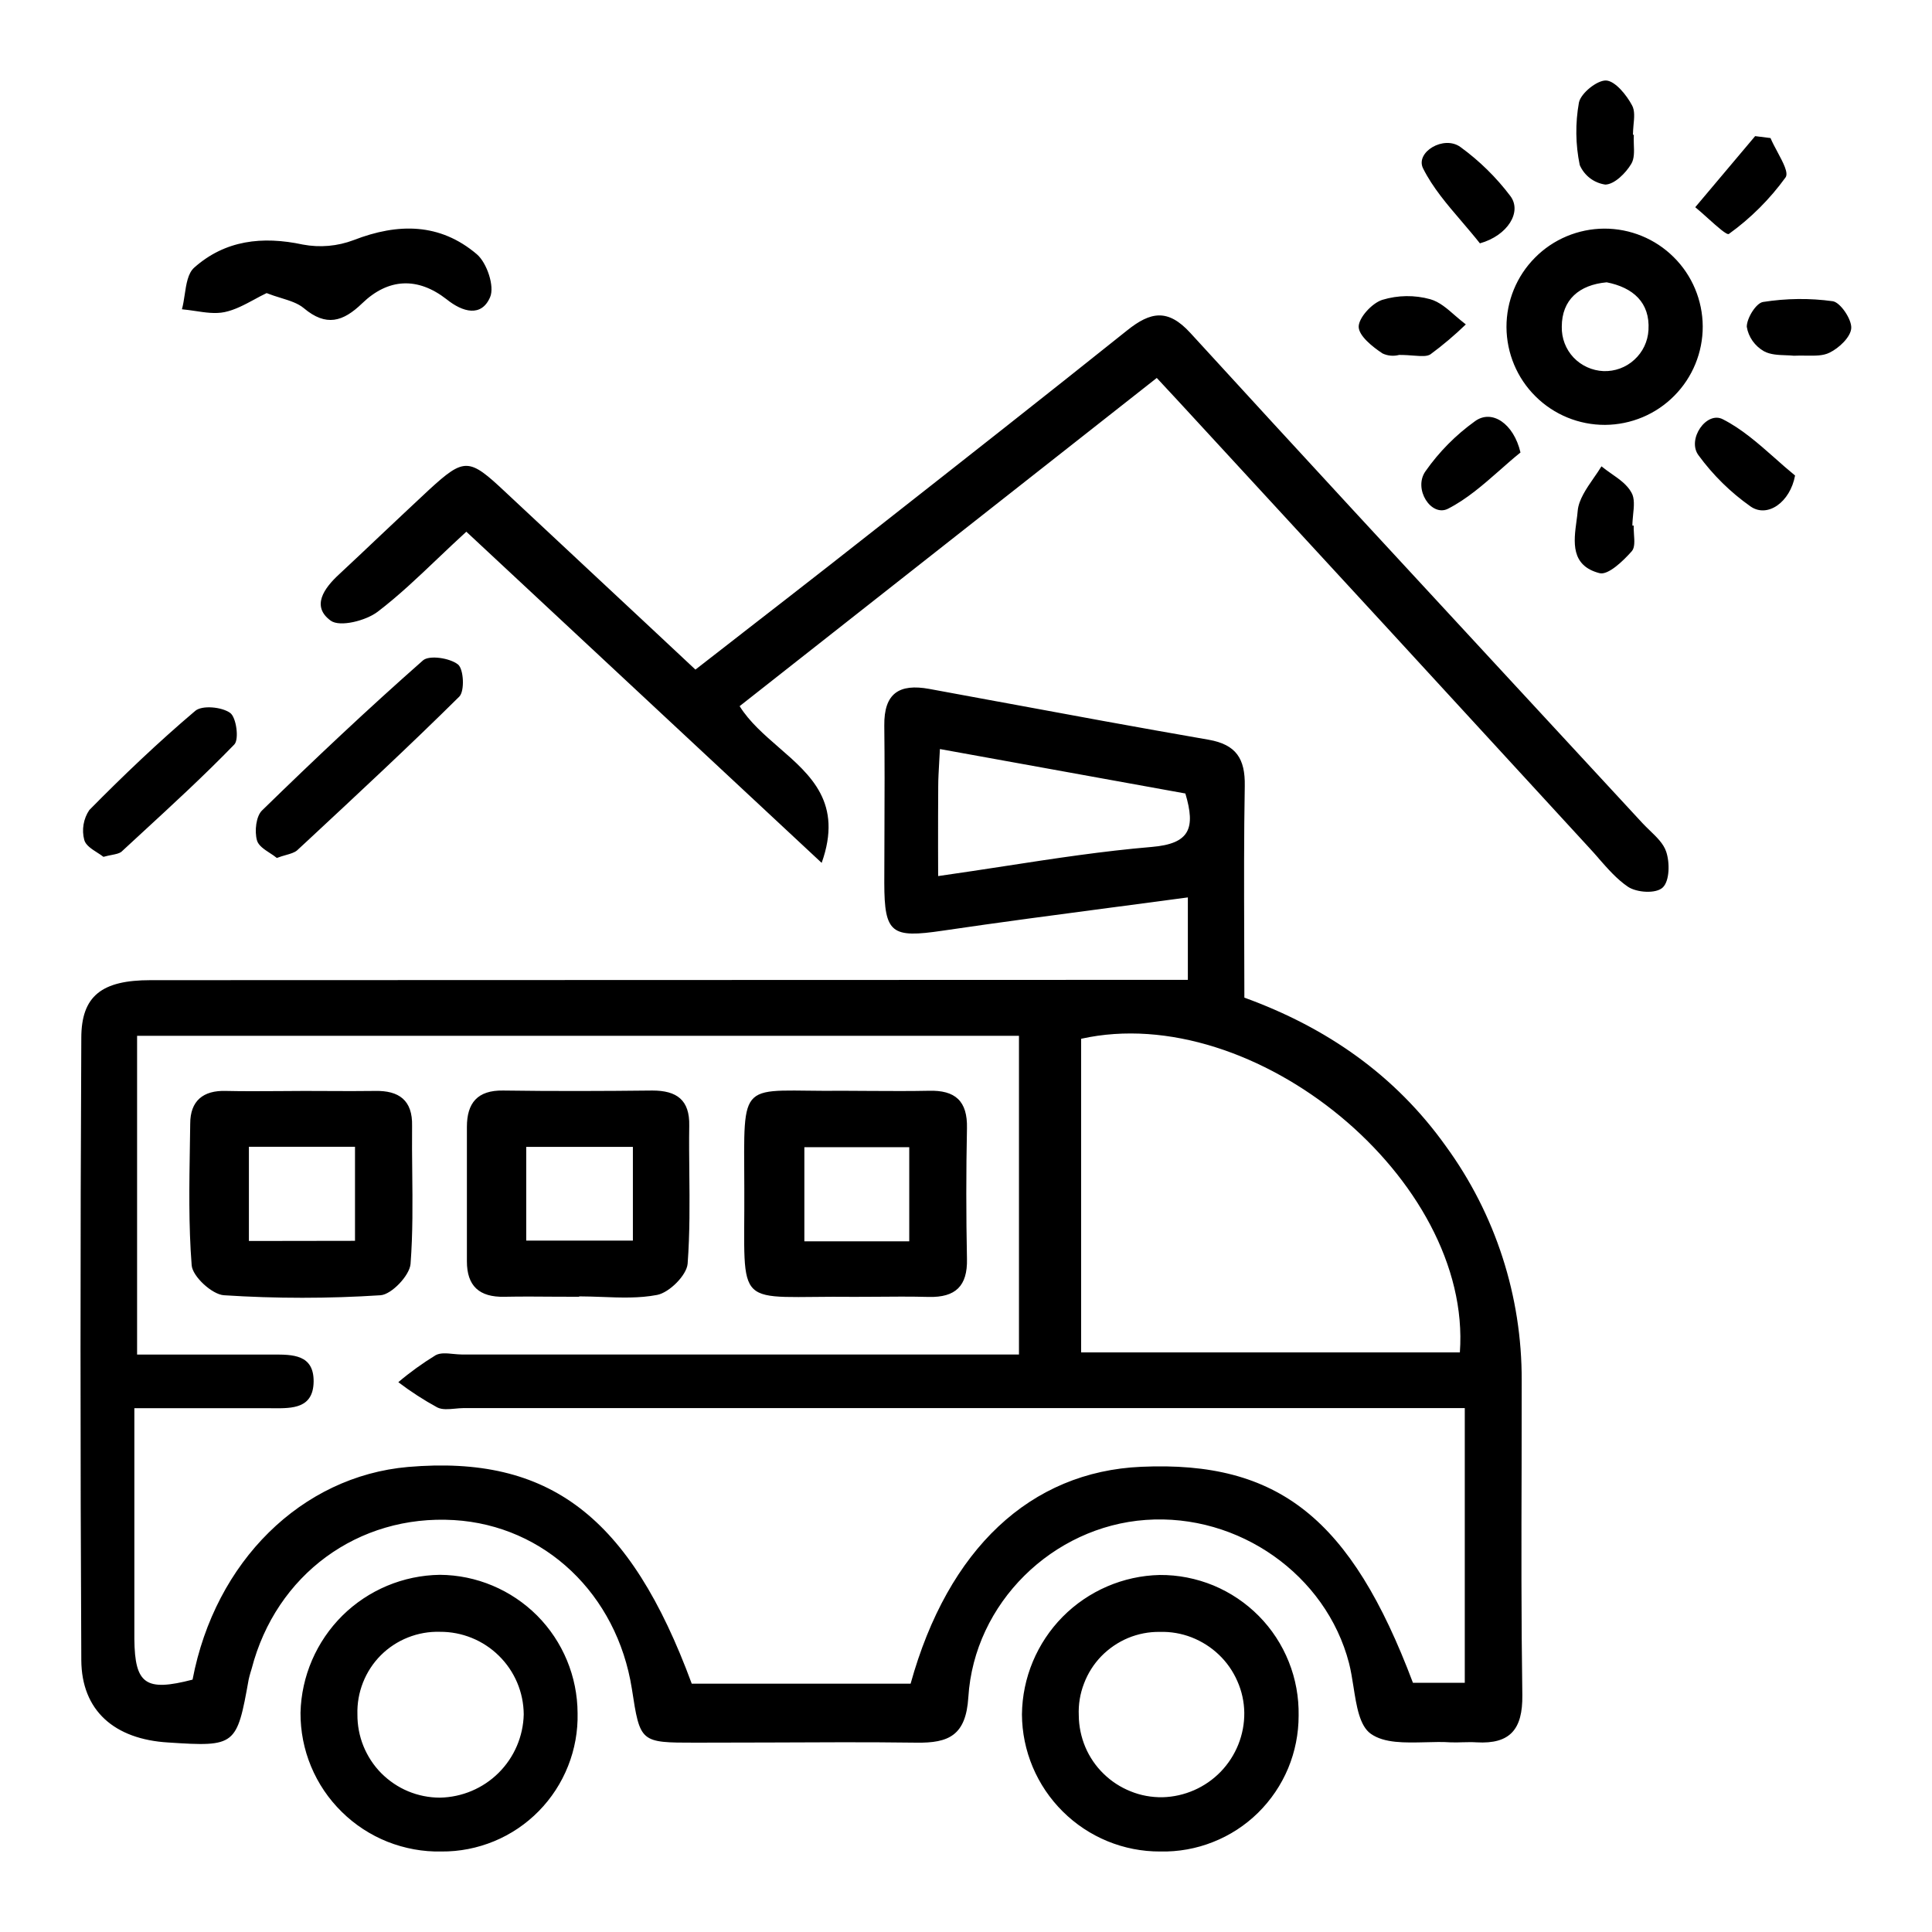 <svg width="24" height="24" viewBox="0 0 24 24" fill="none" xmlns="http://www.w3.org/2000/svg">
<path fill-rule="evenodd" clip-rule="evenodd" d="M20.296 1.792V1.792C20.3 1.882 20.303 1.972 20.264 2.036C20.195 2.152 20.055 2.29 19.942 2.293C19.873 2.283 19.807 2.256 19.751 2.213C19.696 2.171 19.652 2.115 19.624 2.05C19.571 1.794 19.568 1.531 19.614 1.274C19.638 1.157 19.841 0.995 19.952 1C20.064 1.006 20.205 1.179 20.274 1.309C20.31 1.374 20.301 1.464 20.292 1.555V1.555V1.555V1.555V1.555V1.555V1.555V1.555C20.289 1.596 20.285 1.636 20.285 1.674H20.296C20.294 1.712 20.295 1.752 20.296 1.792V1.792V1.792V1.792V1.792V1.792V1.792ZM22.08 1.887C22.048 1.827 22.016 1.768 21.994 1.715L21.803 1.691L21.059 2.574C21.106 2.612 21.163 2.664 21.22 2.715L21.22 2.715C21.337 2.82 21.453 2.924 21.477 2.906C21.748 2.711 21.985 2.474 22.18 2.205C22.221 2.149 22.15 2.018 22.08 1.887ZM3.312 3.641C3.261 3.665 3.209 3.693 3.158 3.721C3.039 3.785 2.919 3.85 2.79 3.877C2.674 3.901 2.549 3.882 2.424 3.863L2.424 3.863L2.424 3.863L2.424 3.863L2.424 3.863L2.424 3.863L2.424 3.863L2.424 3.863L2.424 3.863L2.424 3.863L2.424 3.863L2.424 3.863L2.424 3.863L2.424 3.863C2.369 3.855 2.314 3.847 2.26 3.842C2.275 3.787 2.285 3.725 2.294 3.663C2.314 3.529 2.334 3.395 2.412 3.325C2.795 2.984 3.258 2.93 3.762 3.038C3.974 3.078 4.193 3.059 4.395 2.982C4.945 2.769 5.465 2.769 5.923 3.158C6.048 3.264 6.147 3.558 6.088 3.692C5.98 3.942 5.748 3.879 5.548 3.718C5.189 3.438 4.823 3.455 4.499 3.768C4.261 3.998 4.051 4.061 3.774 3.828C3.701 3.767 3.602 3.736 3.489 3.701L3.489 3.701C3.433 3.684 3.373 3.665 3.312 3.641ZM20.798 4.917C21.026 4.688 21.153 4.377 21.152 4.054C21.15 3.731 21.021 3.421 20.791 3.194C20.562 2.966 20.251 2.839 19.928 2.84C19.605 2.842 19.295 2.971 19.068 3.201C18.84 3.43 18.713 3.741 18.714 4.064C18.716 4.387 18.845 4.697 19.075 4.924C19.304 5.152 19.615 5.279 19.938 5.278C20.261 5.276 20.571 5.147 20.798 4.917ZM19.401 4.059C19.401 3.725 19.616 3.538 19.959 3.507C20.285 3.571 20.499 3.757 20.478 4.1C20.47 4.242 20.407 4.374 20.302 4.469C20.198 4.565 20.06 4.615 19.919 4.61C19.778 4.604 19.644 4.543 19.547 4.441C19.45 4.338 19.398 4.201 19.401 4.059ZM5.793 6.605C5.672 6.715 5.556 6.826 5.442 6.934L5.442 6.934C5.192 7.172 4.953 7.4 4.692 7.599C4.545 7.711 4.222 7.793 4.108 7.71C3.864 7.532 4.025 7.307 4.213 7.134C4.384 6.975 4.554 6.814 4.724 6.653L4.724 6.653L4.724 6.653L4.724 6.653L4.725 6.653L4.725 6.653L4.725 6.653L4.725 6.653L4.725 6.653L4.725 6.653L4.725 6.653L4.725 6.653L4.725 6.653L4.725 6.653L4.725 6.653L4.725 6.653L4.725 6.653L4.725 6.653L4.725 6.652C4.927 6.462 5.129 6.271 5.33 6.084C5.772 5.679 5.827 5.688 6.281 6.115C6.664 6.473 7.047 6.831 7.435 7.193C7.829 7.561 8.229 7.933 8.639 8.318C8.833 8.166 9.027 8.016 9.219 7.867L9.224 7.863L9.226 7.862L9.226 7.861L9.226 7.861L9.226 7.861L9.226 7.861L9.228 7.86L9.229 7.86L9.229 7.859C9.594 7.576 9.956 7.295 10.315 7.014L10.934 6.528C11.959 5.723 12.984 4.918 14.002 4.104C14.292 3.872 14.508 3.83 14.788 4.137C16.134 5.609 17.49 7.075 18.846 8.541L18.847 8.542L18.848 8.543L18.849 8.544C19.367 9.104 19.886 9.665 20.404 10.226C20.432 10.256 20.463 10.286 20.494 10.316L20.494 10.316L20.494 10.316L20.494 10.316L20.494 10.316L20.494 10.316L20.494 10.316L20.494 10.316L20.494 10.316L20.494 10.316L20.494 10.316L20.494 10.316L20.494 10.316L20.494 10.316L20.494 10.316L20.494 10.316L20.494 10.316L20.494 10.316C20.579 10.398 20.665 10.48 20.698 10.58C20.744 10.716 20.741 10.94 20.657 11.023C20.573 11.106 20.333 11.088 20.225 11.017C20.087 10.924 19.972 10.792 19.857 10.661L19.857 10.66C19.817 10.614 19.776 10.568 19.735 10.524C18.067 8.706 16.396 6.89 14.725 5.078C14.656 5.002 14.585 4.927 14.512 4.848L14.512 4.847L14.511 4.847C14.466 4.798 14.419 4.748 14.37 4.695L9.188 8.772C9.31 8.968 9.493 9.126 9.674 9.284C10.075 9.632 10.472 9.976 10.207 10.719L5.793 6.605ZM14.756 12.172V11.148C14.442 11.19 14.131 11.231 13.821 11.272L13.82 11.272C13.107 11.366 12.404 11.459 11.705 11.562C11.075 11.655 10.986 11.597 10.985 10.969C10.985 10.752 10.986 10.535 10.987 10.317C10.989 9.883 10.99 9.448 10.985 9.014C10.98 8.611 11.171 8.49 11.544 8.558C11.826 8.61 12.108 8.662 12.39 8.714L12.391 8.714C13.264 8.876 14.137 9.037 15.013 9.189C15.357 9.249 15.469 9.426 15.463 9.763C15.452 10.385 15.454 11.006 15.456 11.637V11.637L15.456 11.638C15.457 11.888 15.458 12.139 15.458 12.393C16.482 12.765 17.331 13.355 17.961 14.238C18.577 15.083 18.907 16.103 18.903 17.149C18.903 17.504 18.902 17.86 18.902 18.215V18.216C18.899 19.163 18.897 20.111 18.911 21.059C18.916 21.481 18.76 21.668 18.343 21.644C18.286 21.64 18.229 21.642 18.171 21.643H18.171H18.171H18.171H18.171H18.171H18.171H18.171H18.171H18.171H18.171H18.171H18.171H18.171H18.171H18.171H18.171H18.171C18.12 21.645 18.069 21.646 18.018 21.644C17.918 21.637 17.812 21.64 17.706 21.643C17.451 21.649 17.196 21.656 17.029 21.538C16.889 21.439 16.851 21.194 16.813 20.951C16.797 20.85 16.781 20.749 16.758 20.66C16.474 19.565 15.389 18.798 14.233 18.881C13.078 18.963 12.102 19.912 12.029 21.084C11.999 21.558 11.786 21.654 11.384 21.648C10.774 21.64 10.164 21.643 9.553 21.646C9.248 21.647 8.943 21.648 8.638 21.648C7.952 21.648 7.952 21.648 7.849 20.977C7.663 19.804 6.768 18.951 5.64 18.883C4.45 18.812 3.429 19.56 3.126 20.73C3.121 20.746 3.116 20.763 3.111 20.779C3.103 20.809 3.094 20.838 3.089 20.864C2.942 21.685 2.927 21.701 2.093 21.646C1.42 21.607 1.013 21.249 1.01 20.622C0.997 18.047 0.997 15.471 1.01 12.895C1.01 12.37 1.266 12.176 1.869 12.176L14.756 12.172ZM18.196 17.492H5.755C5.721 17.492 5.686 17.496 5.651 17.499L5.651 17.499C5.573 17.506 5.494 17.514 5.433 17.484C5.264 17.392 5.102 17.287 4.948 17.17C5.094 17.046 5.25 16.934 5.413 16.834C5.472 16.803 5.551 16.811 5.63 16.819H5.631H5.631H5.631H5.631H5.631H5.631H5.631H5.631H5.631H5.631H5.631H5.631H5.631H5.631H5.631H5.631H5.631C5.666 16.822 5.702 16.826 5.735 16.826H12.658V12.867H1.703V16.827H3.354L3.39 16.827C3.635 16.826 3.9 16.825 3.896 17.164C3.891 17.497 3.632 17.495 3.393 17.494L3.345 17.493H1.669V20.362C1.675 20.923 1.81 21.016 2.392 20.865C2.672 19.395 3.747 18.339 5.069 18.223C6.823 18.073 7.825 18.835 8.593 20.915H11.312C11.777 19.239 12.802 18.281 14.177 18.221C15.882 18.145 16.783 18.863 17.552 20.904H18.196V17.492ZM18.135 16.8C18.29 14.653 15.587 12.424 13.43 12.904V16.8H18.135ZM12.477 10.76L12.477 10.76L12.477 10.76C13.105 10.663 13.704 10.572 14.307 10.521C14.781 10.481 14.854 10.29 14.725 9.857L11.676 9.305C11.673 9.364 11.67 9.417 11.667 9.468L11.667 9.468L11.667 9.469L11.667 9.469L11.667 9.469L11.667 9.469L11.667 9.469C11.661 9.578 11.655 9.672 11.655 9.764C11.653 10.011 11.653 10.26 11.653 10.529C11.653 10.642 11.654 10.758 11.654 10.879V10.883C11.935 10.843 12.209 10.801 12.477 10.76L12.477 10.76L12.477 10.76L12.477 10.76L12.477 10.76ZM7.057 21.938C7.14 21.729 7.18 21.506 7.175 21.281C7.173 20.827 6.993 20.392 6.673 20.07C6.352 19.749 5.918 19.566 5.465 19.563C5.01 19.569 4.576 19.751 4.253 20.07C3.931 20.39 3.744 20.822 3.733 21.276C3.732 21.505 3.776 21.732 3.864 21.943C3.952 22.155 4.081 22.346 4.245 22.507C4.408 22.668 4.601 22.794 4.814 22.879C5.027 22.963 5.254 23.005 5.483 23C5.708 23.002 5.931 22.958 6.139 22.872C6.347 22.786 6.535 22.659 6.693 22.498C6.85 22.338 6.974 22.148 7.057 21.938ZM4.515 21.691C4.464 21.565 4.439 21.431 4.44 21.296C4.436 21.16 4.46 21.025 4.51 20.899C4.56 20.773 4.635 20.658 4.731 20.562C4.827 20.466 4.942 20.391 5.068 20.341C5.194 20.291 5.329 20.267 5.465 20.271C5.738 20.269 6.002 20.376 6.197 20.568C6.393 20.76 6.504 21.022 6.506 21.296C6.5 21.569 6.388 21.83 6.194 22.023C6 22.216 5.738 22.326 5.465 22.331C5.329 22.331 5.195 22.304 5.07 22.252C4.945 22.2 4.832 22.123 4.736 22.027C4.641 21.931 4.566 21.816 4.515 21.691ZM14.413 23C13.959 23.002 13.524 22.823 13.202 22.503C12.88 22.184 12.697 21.749 12.695 21.296C12.7 20.842 12.882 20.407 13.201 20.084C13.52 19.762 13.953 19.575 14.406 19.565C14.635 19.563 14.862 19.608 15.074 19.695C15.285 19.783 15.477 19.912 15.638 20.075C15.799 20.238 15.925 20.431 16.01 20.644C16.095 20.856 16.136 21.084 16.132 21.312C16.132 21.537 16.088 21.759 16.002 21.966C15.915 22.174 15.788 22.361 15.628 22.519C15.468 22.676 15.278 22.8 15.069 22.882C14.861 22.965 14.637 23.005 14.413 23ZM13.401 21.309C13.402 21.444 13.43 21.578 13.482 21.702C13.535 21.827 13.612 21.94 13.709 22.034C13.806 22.129 13.92 22.203 14.046 22.253C14.171 22.304 14.306 22.328 14.441 22.326C14.714 22.319 14.974 22.205 15.164 22.009C15.354 21.812 15.46 21.549 15.457 21.275C15.455 21.14 15.426 21.007 15.371 20.884C15.317 20.76 15.239 20.648 15.141 20.555C15.044 20.462 14.928 20.389 14.803 20.34C14.677 20.291 14.542 20.268 14.407 20.272C14.272 20.27 14.138 20.296 14.013 20.348C13.889 20.4 13.776 20.477 13.681 20.574C13.587 20.671 13.514 20.786 13.466 20.913C13.417 21.039 13.395 21.174 13.401 21.309ZM3.354 10.598C3.385 10.618 3.415 10.638 3.439 10.658C3.48 10.642 3.519 10.631 3.554 10.621C3.611 10.605 3.657 10.591 3.689 10.565L3.81 10.453L3.81 10.453C4.447 9.86 5.086 9.267 5.705 8.654C5.774 8.586 5.761 8.311 5.689 8.254C5.588 8.174 5.332 8.135 5.254 8.204C4.572 8.805 3.909 9.43 3.257 10.066C3.181 10.137 3.16 10.324 3.192 10.439C3.209 10.503 3.283 10.552 3.354 10.598ZM1.285 10.644C1.264 10.627 1.237 10.61 1.209 10.592C1.14 10.548 1.064 10.499 1.047 10.435C1.03 10.372 1.027 10.306 1.038 10.242C1.049 10.178 1.073 10.116 1.11 10.062C1.531 9.635 1.967 9.219 2.425 8.831C2.51 8.758 2.755 8.781 2.859 8.856C2.936 8.911 2.972 9.184 2.911 9.248C2.538 9.633 2.145 9.994 1.752 10.356L1.752 10.356L1.752 10.356L1.752 10.356L1.752 10.356L1.752 10.356C1.67 10.431 1.588 10.507 1.506 10.583C1.479 10.602 1.441 10.61 1.391 10.62C1.36 10.626 1.325 10.633 1.285 10.644ZM20.298 6.639C20.296 6.601 20.293 6.563 20.295 6.529H20.278C20.278 6.486 20.283 6.441 20.287 6.395L20.287 6.395C20.298 6.292 20.308 6.189 20.266 6.118C20.213 6.021 20.115 5.952 20.017 5.884C19.975 5.854 19.933 5.825 19.894 5.793C19.865 5.84 19.832 5.889 19.798 5.937L19.798 5.937C19.706 6.07 19.612 6.207 19.599 6.343C19.596 6.384 19.59 6.427 19.584 6.471L19.584 6.471C19.549 6.73 19.509 7.027 19.87 7.12C19.977 7.148 20.164 6.968 20.271 6.847C20.309 6.803 20.304 6.721 20.298 6.639ZM17.381 4.409C17.312 4.427 17.24 4.421 17.175 4.391C17.05 4.309 16.878 4.171 16.878 4.058C16.879 3.946 17.043 3.766 17.171 3.725C17.365 3.666 17.572 3.663 17.767 3.717C17.881 3.749 17.979 3.835 18.077 3.921C18.121 3.958 18.164 3.996 18.209 4.03C18.071 4.163 17.924 4.288 17.769 4.402C17.725 4.429 17.662 4.425 17.568 4.418C17.516 4.414 17.454 4.409 17.381 4.409ZM18.156 2.749L18.156 2.749C18.233 2.84 18.311 2.93 18.384 3.023C18.73 2.926 18.91 2.631 18.762 2.435C18.587 2.203 18.378 1.998 18.143 1.827C17.936 1.675 17.578 1.891 17.678 2.092C17.797 2.33 17.976 2.539 18.156 2.749ZM18.629 5.843L18.629 5.843C18.425 6.022 18.221 6.201 17.987 6.32C17.779 6.425 17.552 6.074 17.708 5.854C17.876 5.614 18.084 5.404 18.322 5.233C18.532 5.079 18.804 5.261 18.888 5.621C18.8 5.692 18.714 5.767 18.629 5.843ZM21.747 6.292C21.957 6.437 22.238 6.239 22.299 5.907C22.213 5.837 22.128 5.762 22.044 5.687C21.84 5.507 21.636 5.327 21.401 5.208C21.199 5.103 20.953 5.457 21.099 5.655C21.279 5.901 21.497 6.116 21.747 6.292ZM22.284 4.419C22.254 4.416 22.219 4.414 22.183 4.413C22.092 4.41 21.99 4.406 21.912 4.363C21.856 4.331 21.808 4.287 21.771 4.235C21.734 4.182 21.709 4.122 21.699 4.059C21.699 3.952 21.815 3.764 21.902 3.751C22.189 3.706 22.481 3.702 22.768 3.742C22.861 3.757 23.002 3.963 22.997 4.075C22.991 4.187 22.845 4.324 22.727 4.381C22.647 4.421 22.549 4.419 22.441 4.418C22.391 4.417 22.338 4.416 22.284 4.419ZM4.074 13.553C3.976 13.552 3.878 13.552 3.78 13.552C3.672 13.552 3.564 13.553 3.455 13.554L3.455 13.554H3.455C3.239 13.555 3.023 13.557 2.809 13.552C2.521 13.542 2.363 13.678 2.363 13.958C2.362 14.043 2.361 14.129 2.359 14.215L2.359 14.215L2.359 14.215C2.351 14.717 2.342 15.22 2.381 15.718C2.392 15.857 2.635 16.081 2.782 16.09C3.43 16.132 4.08 16.132 4.727 16.09C4.863 16.081 5.088 15.846 5.1 15.701C5.129 15.322 5.125 14.941 5.121 14.559V14.559V14.559C5.119 14.369 5.117 14.178 5.119 13.987C5.127 13.666 4.954 13.546 4.661 13.552C4.466 13.555 4.27 13.554 4.074 13.553H4.074H4.074ZM4.41 14.246V15.414L3.092 15.416V14.246H4.41ZM7.196 16.109C7.093 16.109 6.99 16.108 6.887 16.108C6.681 16.106 6.474 16.105 6.265 16.109C5.952 16.116 5.8 15.973 5.8 15.669V13.999C5.8 13.703 5.93 13.542 6.25 13.547C6.868 13.556 7.486 13.554 8.104 13.547C8.407 13.547 8.569 13.664 8.562 13.984C8.559 14.177 8.561 14.371 8.563 14.565V14.565C8.567 14.944 8.57 15.322 8.542 15.698C8.53 15.842 8.314 16.057 8.163 16.086C7.941 16.129 7.709 16.12 7.477 16.111C7.382 16.108 7.287 16.104 7.193 16.104L7.196 16.109ZM7.862 14.247H6.537V15.411H7.862V14.247ZM9.36 16.011C9.509 16.154 9.849 16.101 10.613 16.11C10.694 16.11 10.776 16.109 10.857 16.109C11.085 16.107 11.312 16.105 11.54 16.111C11.868 16.118 12.02 15.977 12.012 15.639C12.001 15.098 12.001 14.556 12.012 14.015C12.02 13.677 11.866 13.54 11.537 13.55C11.299 13.555 11.062 13.553 10.825 13.552C10.707 13.551 10.589 13.55 10.47 13.55C9.812 13.558 9.506 13.508 9.364 13.638C9.225 13.765 9.244 14.065 9.246 14.76C9.25 15.536 9.212 15.869 9.36 16.011ZM11.295 14.251V15.42H9.992V14.251H11.295Z" fill="black"/>
</svg>
